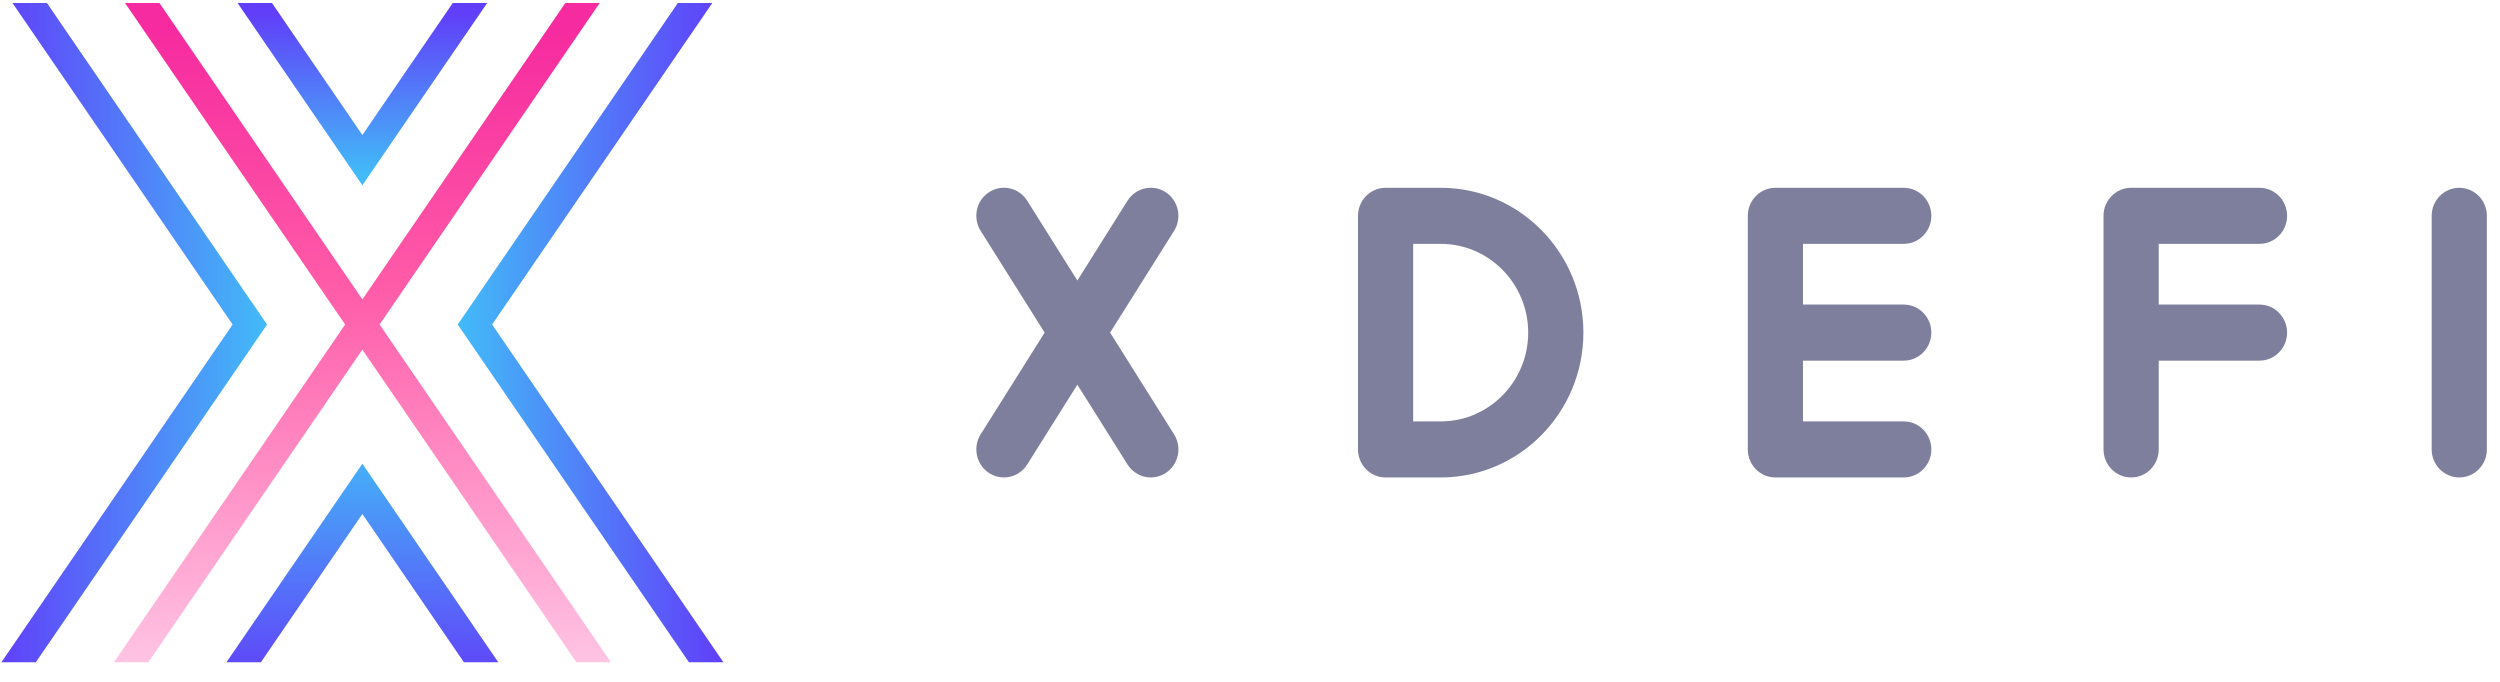 <?xml version="1.0" encoding="UTF-8"?>
<svg width="110px" height="30px" viewBox="0 0 110 30" version="1.1" xmlns="http://www.w3.org/2000/svg" xmlns:xlink="http://www.w3.org/1999/xlink">
    <title>箭头/下备份 2@2x</title>
    <defs>
        <linearGradient x1="-0.009%" y1="49.999%" x2="99.993%" y2="49.999%" id="linearGradient-1">
            <stop stop-color="#42BBF8" offset="0%"></stop>
            <stop stop-color="#613EF9" offset="100%"></stop>
        </linearGradient>
        <linearGradient x1="100.411%" y1="49.999%" x2="-2.413%" y2="49.999%" id="linearGradient-2">
            <stop stop-color="#42BBF8" offset="0%"></stop>
            <stop stop-color="#613EF9" offset="100%"></stop>
        </linearGradient>
        <linearGradient x1="50.007%" y1="-11.8%" x2="50.007%" y2="112.03%" id="linearGradient-3">
            <stop stop-color="#42BBF8" offset="0%"></stop>
            <stop stop-color="#613EF9" offset="100%"></stop>
        </linearGradient>
        <linearGradient x1="49.998%" y1="4.713%" x2="49.998%" y2="102.222%" id="linearGradient-4">
            <stop stop-color="#F62B9F" offset="0%"></stop>
            <stop stop-color="#FF5BA8" offset="39.24%"></stop>
            <stop stop-color="#FFC8E6" offset="100%"></stop>
        </linearGradient>
        <linearGradient x1="50.008%" y1="94.116%" x2="50.008%" y2="5.322%" id="linearGradient-5">
            <stop stop-color="#42BBF8" offset="0%"></stop>
            <stop stop-color="#613EF9" offset="100%"></stop>
        </linearGradient>
    </defs>
    <g id="页面-1" stroke="none" stroke-width="1" fill="none" fill-rule="evenodd">
        <g id="兑换首页-web" transform="translate(-212, -16)" fill-rule="nonzero">
            <g id="未标题-1_复制" transform="translate(212, 16)">
                <g id="编组">
                    <polygon id="路径" fill="url(#linearGradient-1)" points="31.342 0.131 29.826 0.131 20.14 14.279 30.314 29.14 31.83 29.14 21.653 14.279"></polygon>
                    <polygon id="路径" fill="url(#linearGradient-2)" points="10.235 14.279 0.061 29.14 1.576 29.14 11.75 14.279 2.064 0.131 0.549 0.131"></polygon>
                    <polygon id="路径" fill="url(#linearGradient-3)" points="9.963 29.14 11.478 29.14 15.944 22.616 20.412 29.14 21.925 29.14 15.944 20.403"></polygon>
                    <polygon id="路径" fill="url(#linearGradient-4)" points="26.388 0.131 24.875 0.131 15.944 13.172 7.015 0.131 5.5 0.131 15.186 14.279 5.012 29.14 6.527 29.14 15.944 15.384 25.363 29.14 26.878 29.14 16.702 14.279"></polygon>
                    <polygon id="路径" fill="url(#linearGradient-5)" points="19.922 0.131 15.944 5.94 11.966 0.131 10.451 0.131 15.944 8.152 21.437 0.131"></polygon>
                </g>
                <g id="编组" transform="translate(42.737, 8.14)" fill="#7E7F9C">
                    <path d="M8.552,0.316 C7.987,-0.052 7.236,0.118 6.874,0.691 L4.667,4.203 L2.46,0.691 C2.098,0.116 1.348,-0.052 0.782,0.316 C0.216,0.683 0.051,1.445 0.413,2.02 L3.227,6.494 L0.413,10.969 C0.051,11.544 0.219,12.306 0.782,12.673 C0.983,12.804 1.212,12.868 1.435,12.868 C1.836,12.868 2.229,12.666 2.46,12.298 L4.667,8.786 L6.874,12.298 C7.105,12.666 7.498,12.868 7.899,12.868 C8.123,12.868 8.348,12.806 8.552,12.673 C9.118,12.306 9.283,11.544 8.921,10.969 L6.107,6.494 L8.921,2.02 C9.283,1.445 9.116,0.683 8.552,0.316 Z" id="路径"></path>
                    <path d="M65.471,0.123 C64.801,0.123 64.257,0.676 64.257,1.357 L64.257,11.635 C64.257,12.316 64.801,12.868 65.471,12.868 C66.141,12.868 66.685,12.316 66.685,11.635 L66.685,1.357 C66.685,0.676 66.144,0.123 65.471,0.123 Z" id="路径"></path>
                    <path d="M41.028,2.59 C41.698,2.59 42.242,2.037 42.242,1.357 C42.242,0.676 41.698,0.123 41.028,0.123 L35.38,0.123 C34.71,0.123 34.166,0.676 34.166,1.357 L34.166,11.635 C34.166,12.316 34.71,12.868 35.38,12.868 L41.028,12.868 C41.698,12.868 42.242,12.316 42.242,11.635 C42.242,10.954 41.698,10.402 41.028,10.402 L36.594,10.402 L36.594,7.728 L41.028,7.728 C41.698,7.728 42.242,7.175 42.242,6.494 C42.242,5.814 41.698,5.261 41.028,5.261 L36.594,5.261 L36.594,2.59 L41.028,2.59 Z" id="路径"></path>
                    <path d="M56.681,2.59 C57.351,2.59 57.895,2.037 57.895,1.357 C57.895,0.676 57.351,0.123 56.681,0.123 L51.032,0.123 C50.362,0.123 49.818,0.676 49.818,1.357 L49.818,11.635 C49.818,12.316 50.362,12.868 51.032,12.868 C51.703,12.868 52.247,12.316 52.247,11.635 L52.247,7.728 L56.681,7.728 C57.351,7.728 57.895,7.175 57.895,6.494 C57.895,5.814 57.351,5.261 56.681,5.261 L52.247,5.261 L52.247,2.59 L56.681,2.59 Z" id="路径"></path>
                    <path d="M20.657,0.123 L18.229,0.123 C17.559,0.123 17.015,0.676 17.015,1.357 L17.015,11.635 C17.015,12.316 17.559,12.868 18.229,12.868 L20.657,12.868 C24.118,12.868 26.932,10.009 26.932,6.494 C26.932,2.98 24.118,0.123 20.657,0.123 Z M20.657,10.402 L19.443,10.402 L19.443,2.59 L20.657,2.59 C22.777,2.59 24.504,4.341 24.504,6.497 C24.504,8.65 22.777,10.402 20.657,10.402 Z" id="形状"></path>
                </g>
            </g>
        </g>
    </g>
</svg>